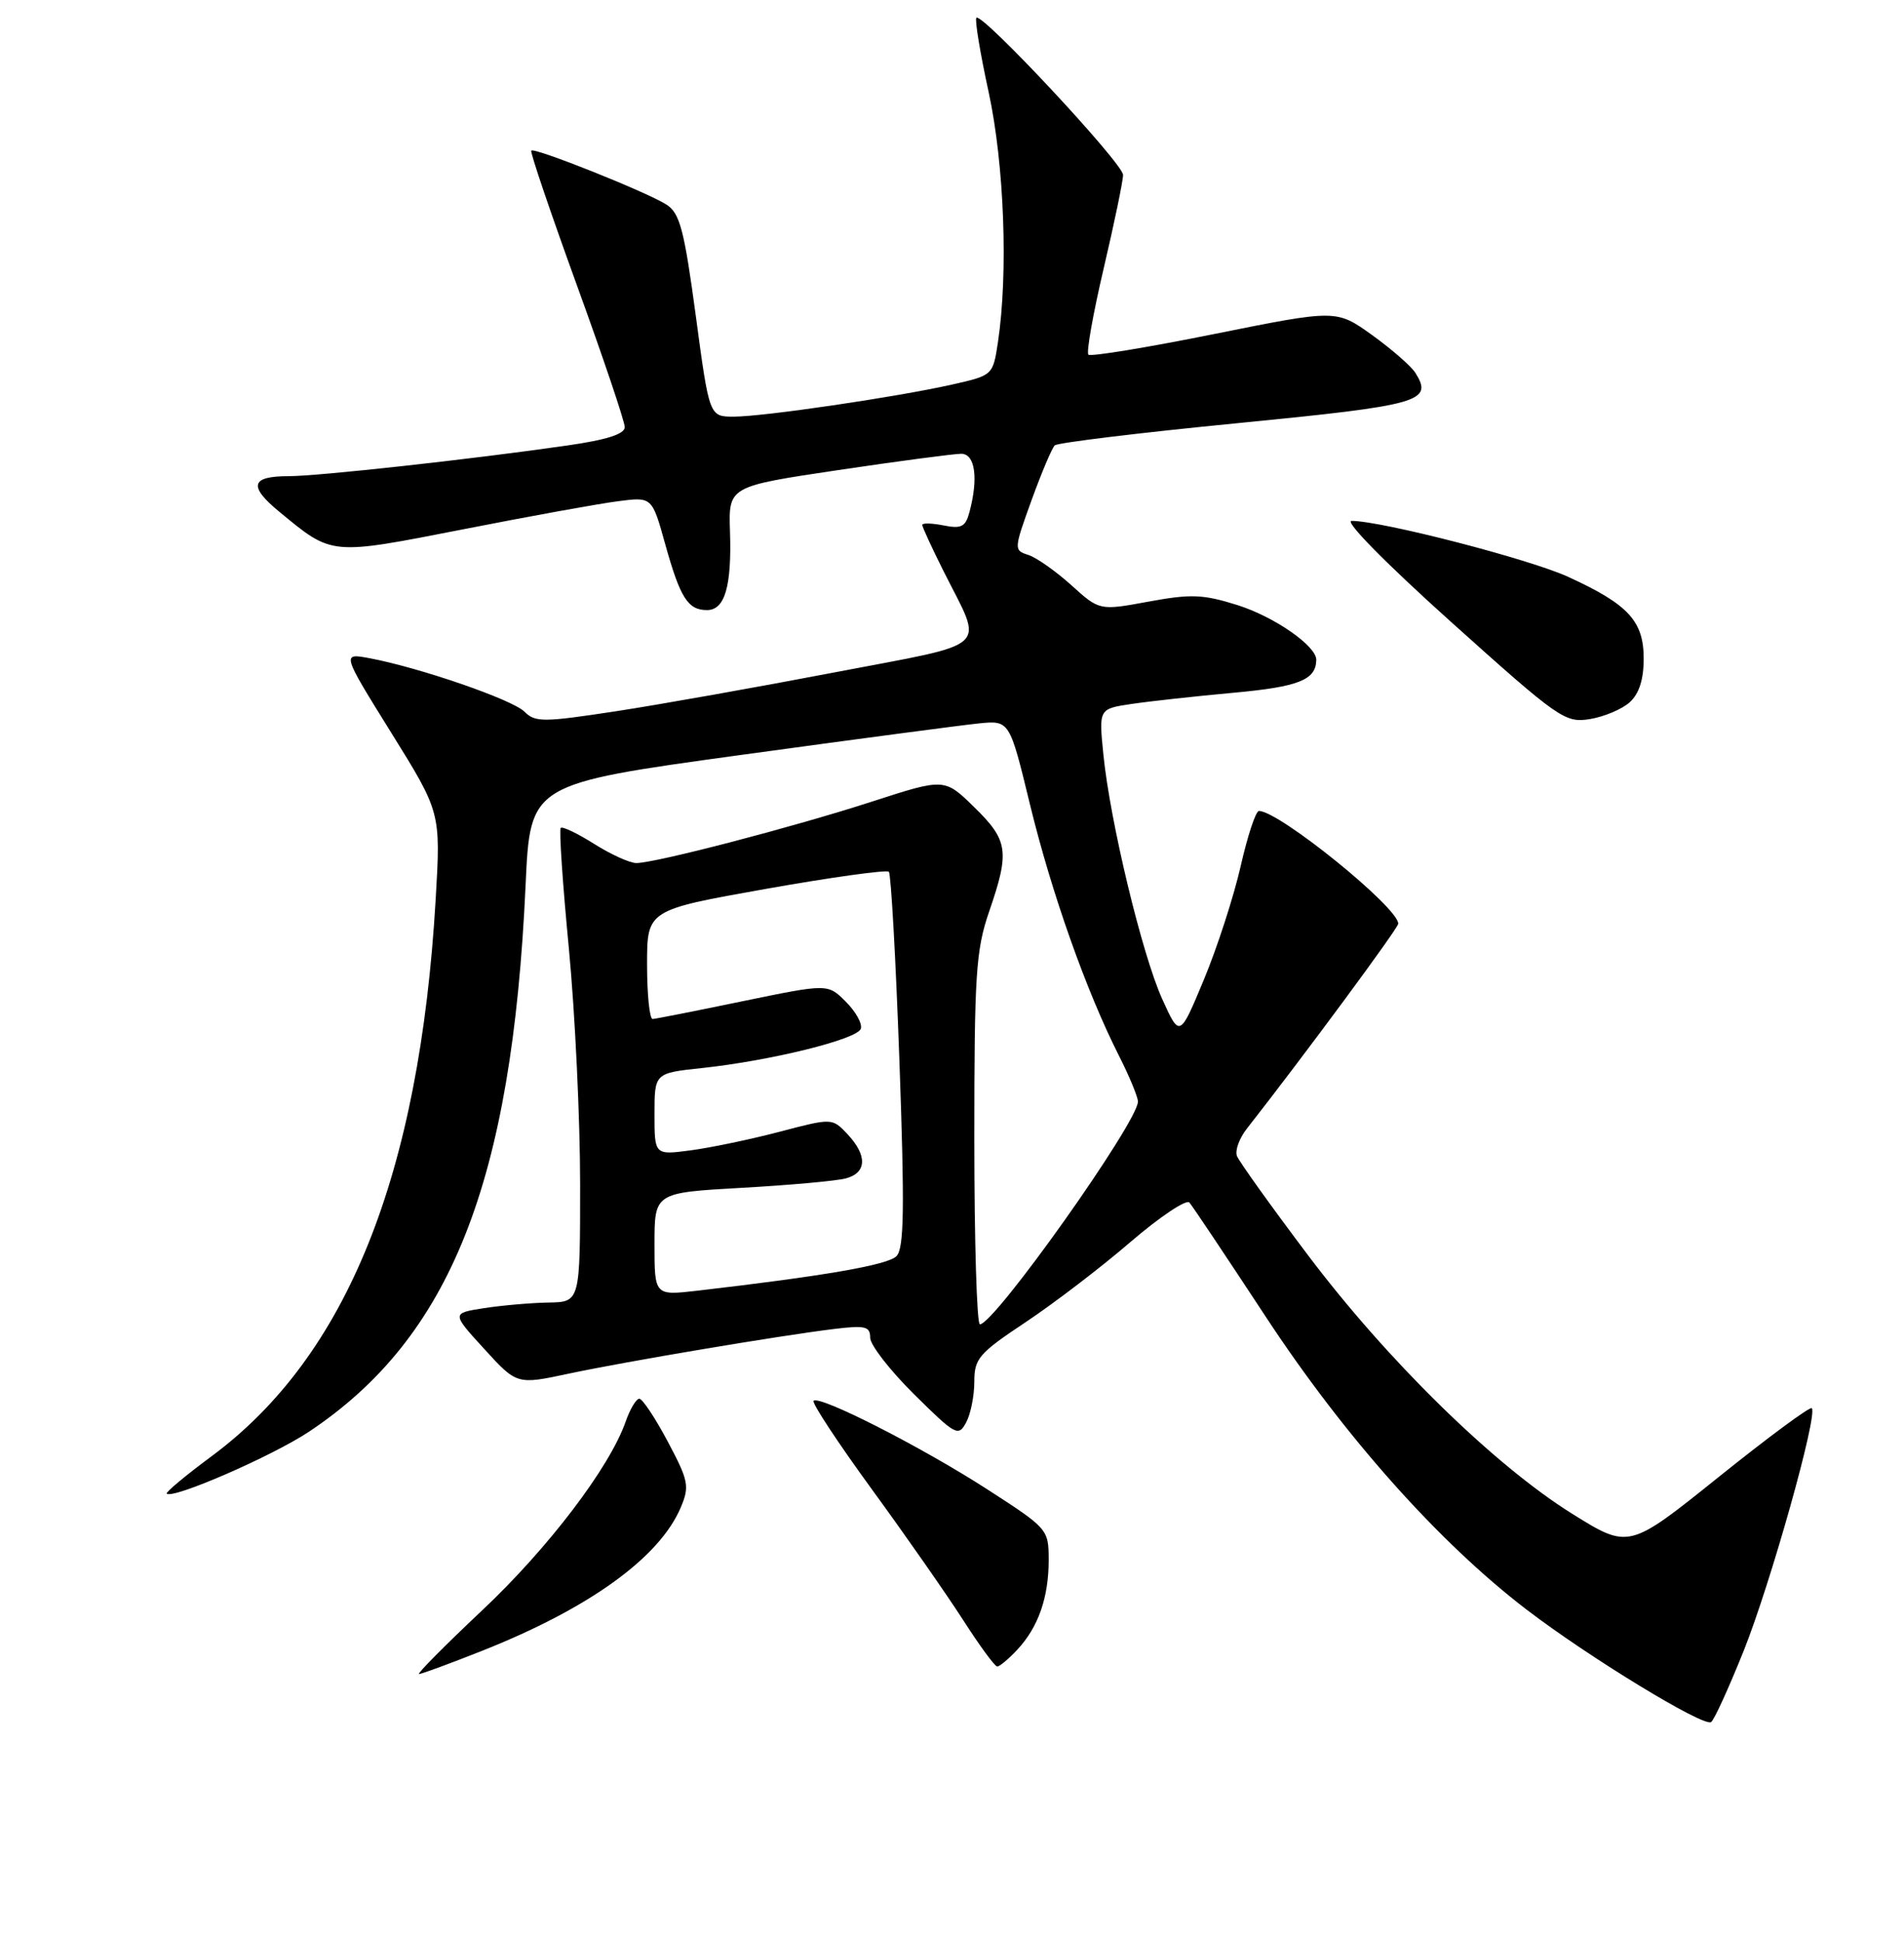 <?xml version="1.0" encoding="UTF-8" standalone="no"?>
<!DOCTYPE svg PUBLIC "-//W3C//DTD SVG 1.1//EN" "http://www.w3.org/Graphics/SVG/1.1/DTD/svg11.dtd" >
<svg xmlns="http://www.w3.org/2000/svg" xmlns:xlink="http://www.w3.org/1999/xlink" version="1.1" viewBox="0 0 256 261">
 <g >
 <path fill="currentColor"
d=" M 234.45 221.87 C 238.08 212.78 244.45 190.11 243.60 189.27 C 243.36 189.02 237.72 193.19 231.08 198.52 C 219.01 208.21 219.01 208.21 211.40 203.47 C 200.89 196.92 186.48 182.81 175.80 168.62 C 170.86 162.07 166.59 156.10 166.31 155.37 C 166.03 154.64 166.63 152.98 167.65 151.69 C 175.20 142.07 188.00 124.75 188.00 124.15 C 188.00 121.96 171.98 109.00 169.27 109.00 C 168.84 109.00 167.74 112.34 166.81 116.43 C 165.88 120.51 163.66 127.36 161.87 131.66 C 158.62 139.47 158.62 139.47 156.27 134.29 C 153.57 128.35 149.24 110.37 148.35 101.38 C 147.74 95.27 147.74 95.27 152.12 94.62 C 154.53 94.26 160.71 93.58 165.86 93.11 C 174.62 92.31 176.93 91.39 176.98 88.70 C 177.02 86.84 171.34 82.89 166.38 81.33 C 161.77 79.88 160.14 79.81 154.44 80.86 C 147.83 82.08 147.83 82.08 144.03 78.64 C 141.93 76.75 139.33 74.92 138.24 74.58 C 136.30 73.96 136.31 73.83 138.70 67.22 C 140.04 63.53 141.44 60.21 141.82 59.86 C 142.19 59.51 153.24 58.16 166.37 56.88 C 191.05 54.46 192.73 53.98 190.30 50.11 C 189.75 49.23 187.13 46.94 184.49 45.04 C 179.68 41.59 179.68 41.59 163.28 44.89 C 154.25 46.71 146.63 47.96 146.34 47.67 C 146.04 47.37 146.97 42.15 148.40 36.05 C 149.83 29.95 151.00 24.31 151.00 23.51 C 151.00 21.97 132.02 1.64 131.28 2.39 C 131.04 2.62 131.78 7.12 132.93 12.39 C 135.03 22.11 135.57 36.71 134.18 45.98 C 133.50 50.45 133.50 50.45 128.00 51.69 C 120.42 53.39 102.64 56.00 98.65 56.00 C 95.37 56.00 95.37 56.00 93.55 42.43 C 91.99 30.86 91.41 28.66 89.61 27.50 C 87.05 25.85 71.88 19.79 71.43 20.24 C 71.25 20.42 74.01 28.54 77.55 38.30 C 81.10 48.06 84.00 56.66 84.00 57.41 C 84.00 58.34 81.58 59.12 76.25 59.88 C 63.43 61.73 42.76 64.00 38.82 64.00 C 33.71 64.00 33.36 65.33 37.56 68.79 C 44.72 74.69 44.33 74.65 62.24 71.15 C 71.18 69.39 80.56 67.69 83.09 67.37 C 87.67 66.77 87.67 66.77 89.44 73.14 C 91.46 80.37 92.49 82.00 95.06 82.00 C 97.46 82.00 98.39 78.81 98.15 71.44 C 97.95 65.38 97.95 65.38 112.72 63.18 C 120.85 61.97 128.29 60.99 129.25 60.99 C 131.11 61.00 131.57 64.28 130.34 68.85 C 129.82 70.81 129.25 71.10 126.86 70.62 C 125.29 70.31 124.00 70.28 124.00 70.55 C 124.00 70.83 125.29 73.63 126.87 76.78 C 132.27 87.55 133.65 86.27 112.28 90.36 C 101.95 92.34 88.68 94.70 82.80 95.60 C 73.02 97.09 71.96 97.10 70.51 95.65 C 68.88 94.03 56.45 89.74 49.70 88.47 C 45.94 87.77 45.94 87.77 52.60 98.48 C 59.26 109.19 59.26 109.19 58.58 120.84 C 56.41 157.97 46.64 182.26 28.46 195.72 C 24.96 198.31 22.24 200.58 22.42 200.75 C 23.21 201.54 36.56 195.73 41.50 192.46 C 60.58 179.79 68.85 158.95 70.67 118.93 C 71.29 105.37 71.29 105.37 99.40 101.50 C 114.85 99.38 129.35 97.46 131.62 97.23 C 135.74 96.82 135.74 96.82 138.49 108.15 C 141.38 120.02 146.06 133.23 150.42 141.84 C 151.84 144.64 153.00 147.44 153.00 148.06 C 153.00 150.81 133.71 177.99 131.75 178.00 C 131.34 178.00 131.00 166.82 131.00 153.16 C 131.00 130.92 131.21 127.70 133.00 122.50 C 135.78 114.43 135.56 112.96 130.99 108.49 C 126.99 104.58 126.99 104.58 117.24 107.74 C 106.72 111.15 88.13 116.00 85.55 116.00 C 84.68 116.00 82.13 114.84 79.89 113.43 C 77.64 112.01 75.62 111.04 75.39 111.28 C 75.16 111.51 75.65 118.81 76.49 127.51 C 77.32 136.21 78.00 150.45 78.00 159.16 C 78.00 175.00 78.00 175.00 73.75 175.07 C 71.41 175.11 67.52 175.45 65.11 175.82 C 60.71 176.50 60.71 176.50 65.11 181.31 C 69.50 186.12 69.50 186.12 76.50 184.62 C 84.24 182.98 104.84 179.51 112.25 178.61 C 116.34 178.12 117.00 178.28 117.00 179.80 C 117.00 180.77 119.66 184.19 122.90 187.40 C 128.48 192.92 128.86 193.13 129.90 191.19 C 130.51 190.06 131.00 187.59 131.00 185.71 C 131.00 182.59 131.61 181.89 137.93 177.69 C 141.74 175.15 148.08 170.31 152.01 166.92 C 155.95 163.54 159.51 161.16 159.92 161.63 C 160.34 162.11 164.96 169.03 170.20 177.00 C 180.74 193.04 193.44 207.30 205.24 216.33 C 213.59 222.72 229.00 232.12 230.06 231.46 C 230.46 231.22 232.43 226.90 234.45 221.87 Z  M 64.72 221.92 C 79.22 216.18 88.68 209.36 91.54 202.59 C 92.73 199.76 92.58 199.02 89.78 193.75 C 88.10 190.59 86.38 188.00 85.96 188.00 C 85.54 188.00 84.71 189.39 84.12 191.08 C 81.98 197.21 73.73 208.07 64.83 216.44 C 59.83 221.15 56.01 225.00 56.34 225.00 C 56.68 225.00 60.45 223.61 64.72 221.92 Z  M 136.76 221.75 C 139.60 218.72 141.00 214.72 141.00 209.68 C 140.99 205.54 140.91 205.45 132.75 200.18 C 123.93 194.49 110.18 187.49 109.39 188.28 C 109.12 188.54 112.64 193.88 117.20 200.14 C 121.77 206.40 127.30 214.33 129.50 217.75 C 131.70 221.18 133.76 223.99 134.08 223.99 C 134.39 224.00 135.60 222.99 136.76 221.75 Z  M 219.12 94.39 C 220.39 93.24 221.00 91.33 221.00 88.52 C 221.00 83.47 218.93 81.23 210.84 77.53 C 205.62 75.14 185.84 70.03 181.73 70.01 C 180.70 70.00 186.30 75.69 195.12 83.61 C 209.61 96.62 210.43 97.19 213.76 96.65 C 215.68 96.34 218.09 95.32 219.12 94.39 Z  M 88.00 167.23 C 88.00 160.31 88.00 160.31 99.75 159.65 C 106.21 159.29 112.51 158.72 113.75 158.38 C 116.55 157.62 116.63 155.30 113.95 152.44 C 111.89 150.26 111.89 150.26 104.84 152.11 C 100.97 153.13 95.59 154.25 92.90 154.61 C 88.00 155.26 88.00 155.26 88.00 149.75 C 88.00 144.23 88.00 144.23 94.42 143.55 C 103.69 142.55 115.27 139.69 115.74 138.27 C 115.97 137.60 115.06 135.97 113.72 134.63 C 111.30 132.21 111.30 132.21 99.90 134.56 C 93.63 135.86 88.16 136.94 87.75 136.96 C 87.34 136.98 87.00 133.69 87.00 129.65 C 87.00 122.31 87.00 122.31 102.99 119.47 C 111.78 117.91 119.21 116.88 119.51 117.17 C 119.80 117.47 120.44 128.91 120.93 142.60 C 121.64 162.40 121.56 167.77 120.54 168.83 C 119.40 170.02 110.85 171.50 93.75 173.48 C 88.00 174.14 88.00 174.14 88.00 167.23 Z "/>
</g>
</svg>